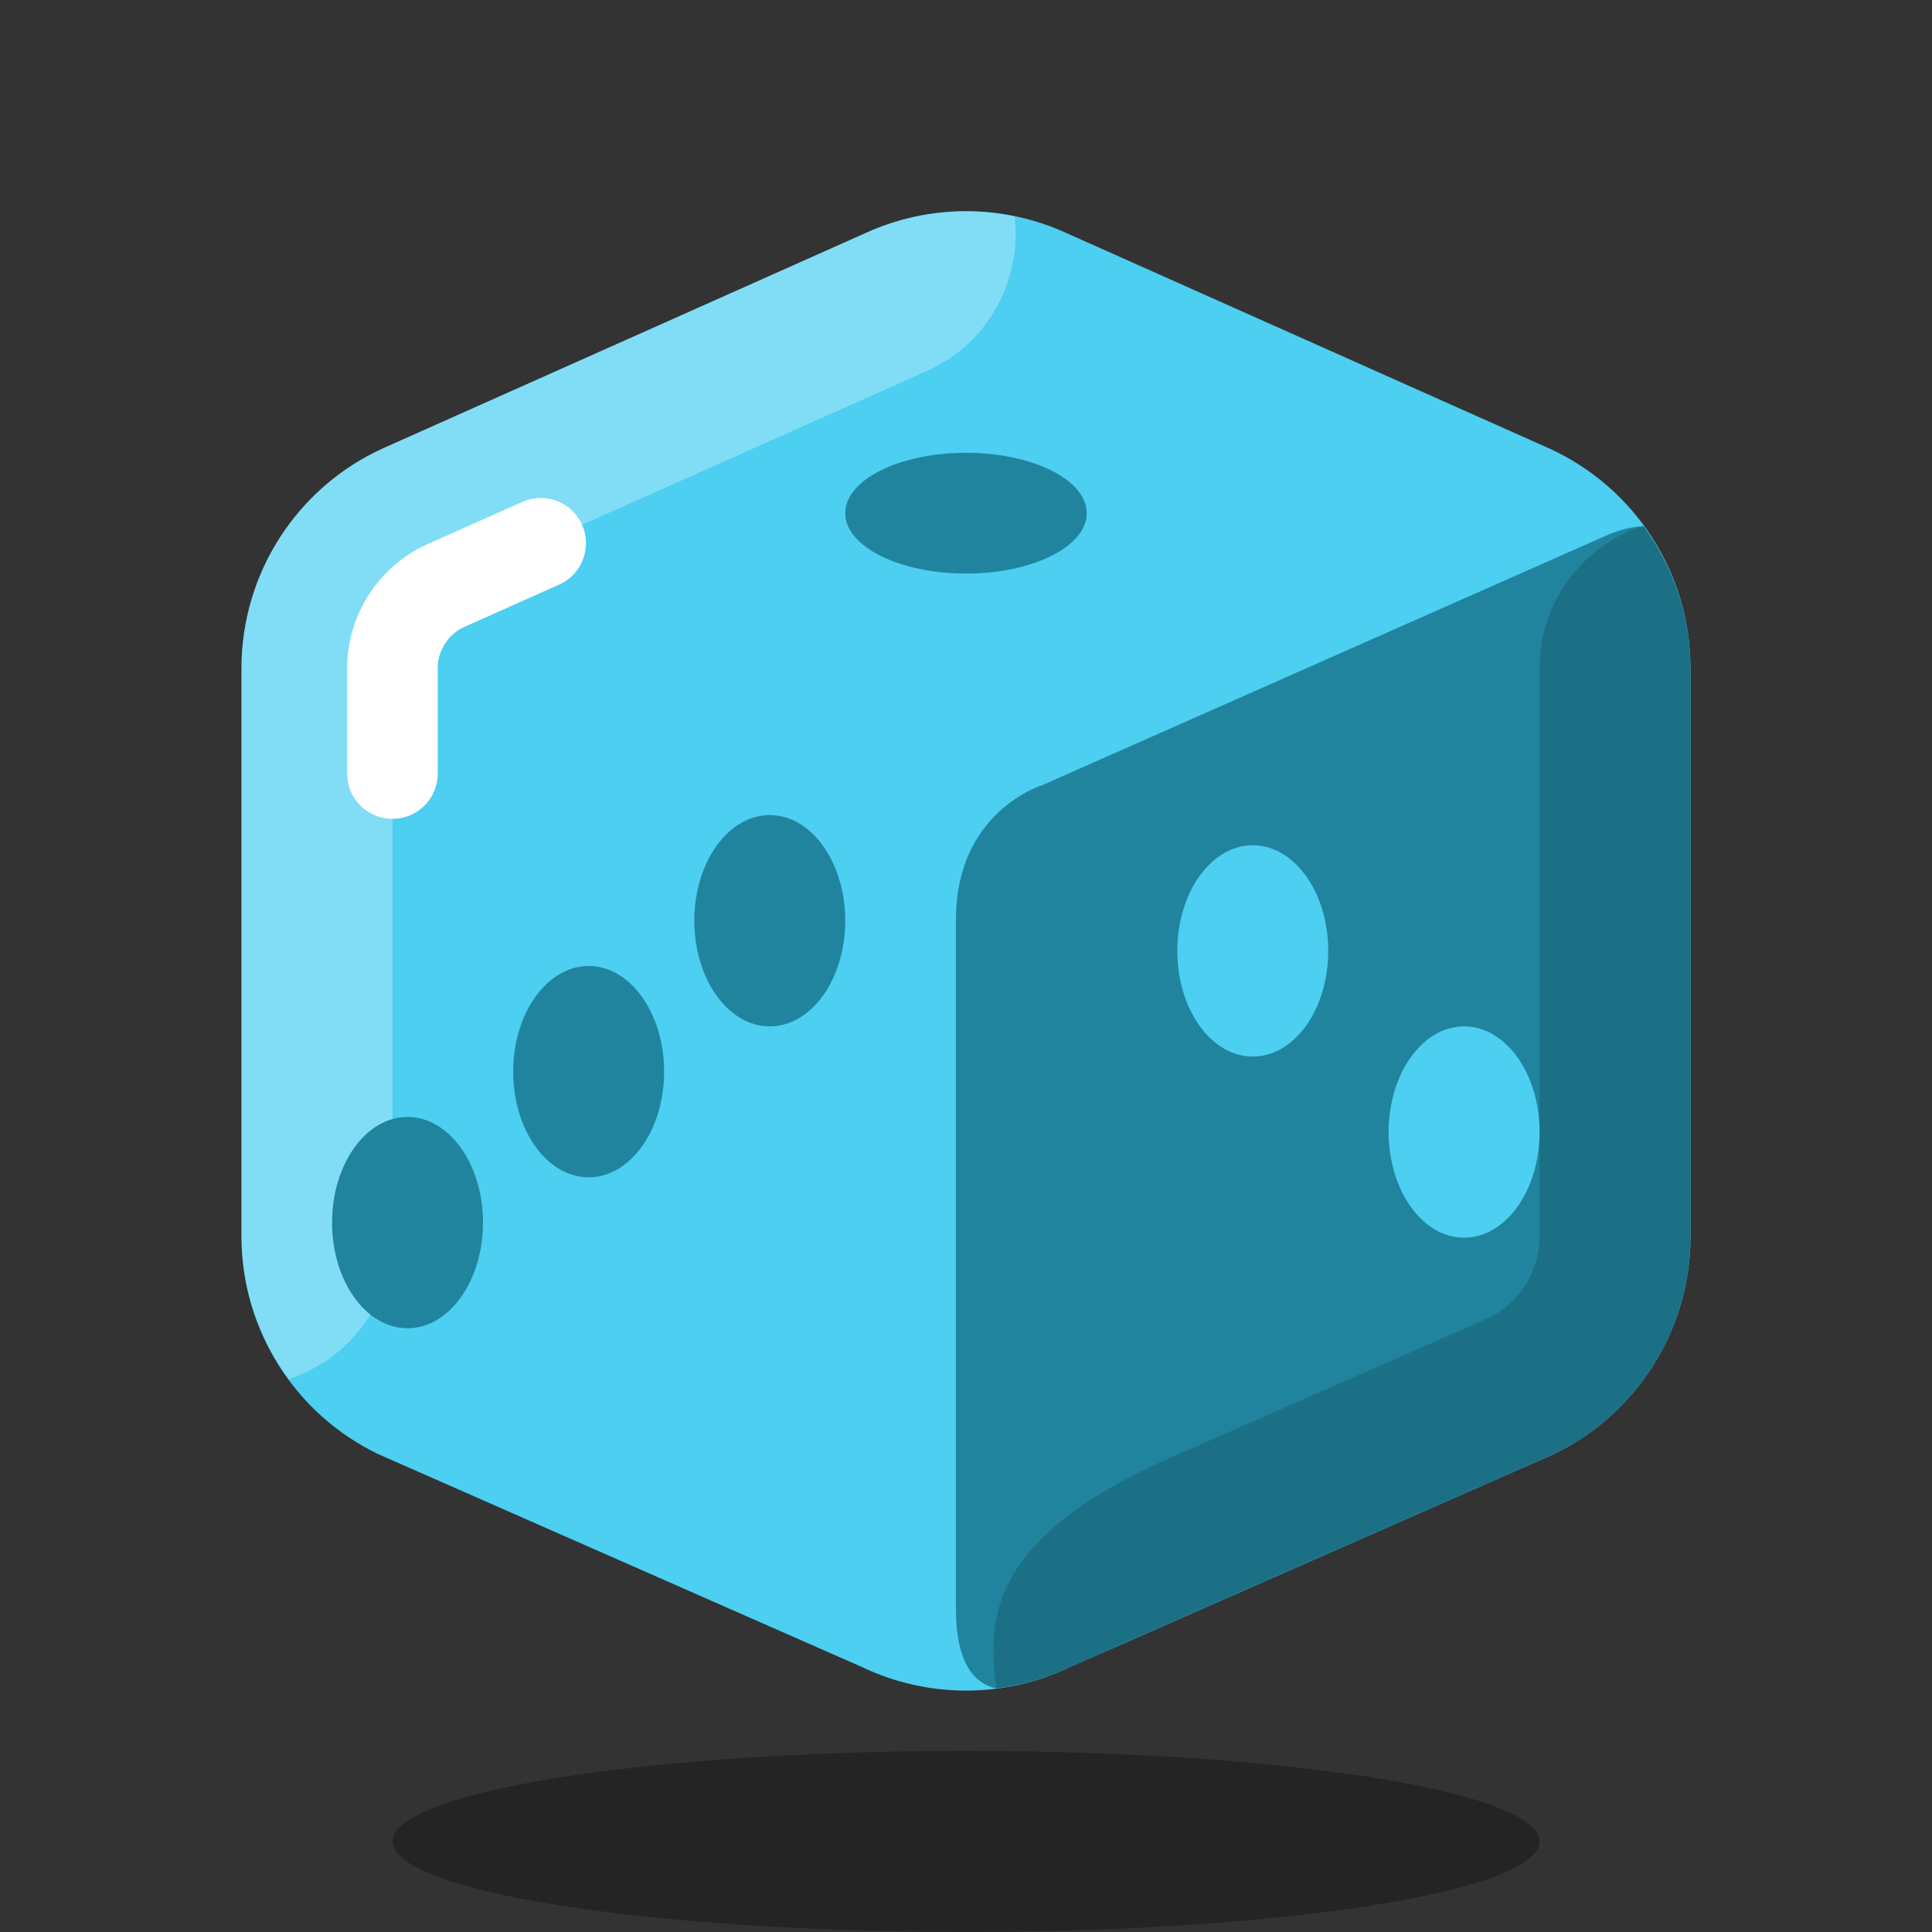 <svg xmlns="http://www.w3.org/2000/svg"  viewBox="0 0 64 64" width="48px" height="48px" baseProfile="basic"><rect x="0" y="0" width="64" height="64" fill="#333333" stroke="none"/><path fill="#4ccff1" d="M28.667,7.723l-16,7.138C9.823,16.164,8,19.006,8,22.134v18.828c0,3.079,1.767,5.885,4.545,7.215	l16,7.042c2.185,1.046,4.726,1.046,6.911,0l16-7.042C54.232,46.846,56,44.04,56,40.961V22.134c0-3.128-1.823-5.969-4.667-7.273	l-16-7.138C33.217,6.753,30.783,6.753,28.667,7.723z"/><path fill="#21849e" d="M53.177,17.755l-18.633,8.247c0,0-2.88,0.857-2.877,4.46c0,4.097,0,19.897,0,22.828	c0,1.878,0.658,2.5,1.346,2.643c0.838-0.107,1.663-0.341,2.442-0.714l16-7.042C54.232,46.846,56,44.04,56,40.961V22.134	c0-1.727-0.572-3.356-1.549-4.698C53.794,17.448,53.177,17.755,53.177,17.755z"/><path fill="#fff" d="M33.612,7.164c-1.652-0.34-3.385-0.156-4.946,0.559l-16,7.138	C9.823,16.164,8,19.005,8,22.134v18.828c0,1.738,0.578,3.377,1.568,4.724C11.556,45.025,13,43.171,13,40.961V22.134	c0-1.169,0.687-2.24,1.704-2.707l16-7.138C32.744,11.38,33.85,9.271,33.612,7.164z" opacity=".3"/><path d="M56,22.134c0-1.739-0.579-3.378-1.568-4.724C52.444,18.07,51,19.924,51,22.134v18.827	c0,1.127-0.646,2.172-1.65,2.679l-10.482,4.606c-6.148,2.676-6.182,5.44-5.854,7.687c1.484-0.208,2.413-0.653,3.965-1.396	l14.477-6.36C54.232,46.846,56,44.04,56,40.961V22.134z" opacity=".15"/><ellipse cx="13.5" cy="40.5" fill="#21849e" rx="2.5" ry="3.5"/><ellipse cx="19.5" cy="35.5" fill="#21849e" rx="2.5" ry="3.5"/><ellipse cx="25.5" cy="30.5" fill="#21849e" rx="2.5" ry="3.5"/><ellipse cx="41.5" cy="31.5" fill="#4ccff1" rx="2.5" ry="3.5"/><ellipse cx="48.5" cy="37.5" fill="#4ccff1" rx="2.5" ry="3.5"/><ellipse cx="32" cy="17" fill="#21849e" rx="4" ry="2"/><path fill="none" stroke="#fff" stroke-linecap="round" stroke-linejoin="round" stroke-miterlimit="10" stroke-width="3" d="M13,25.625v-3.491c0-1.169,0.687-2.24,1.75-2.728l3.161-1.41"/><ellipse cx="32" cy="61" opacity=".3" rx="19" ry="3"/></svg>